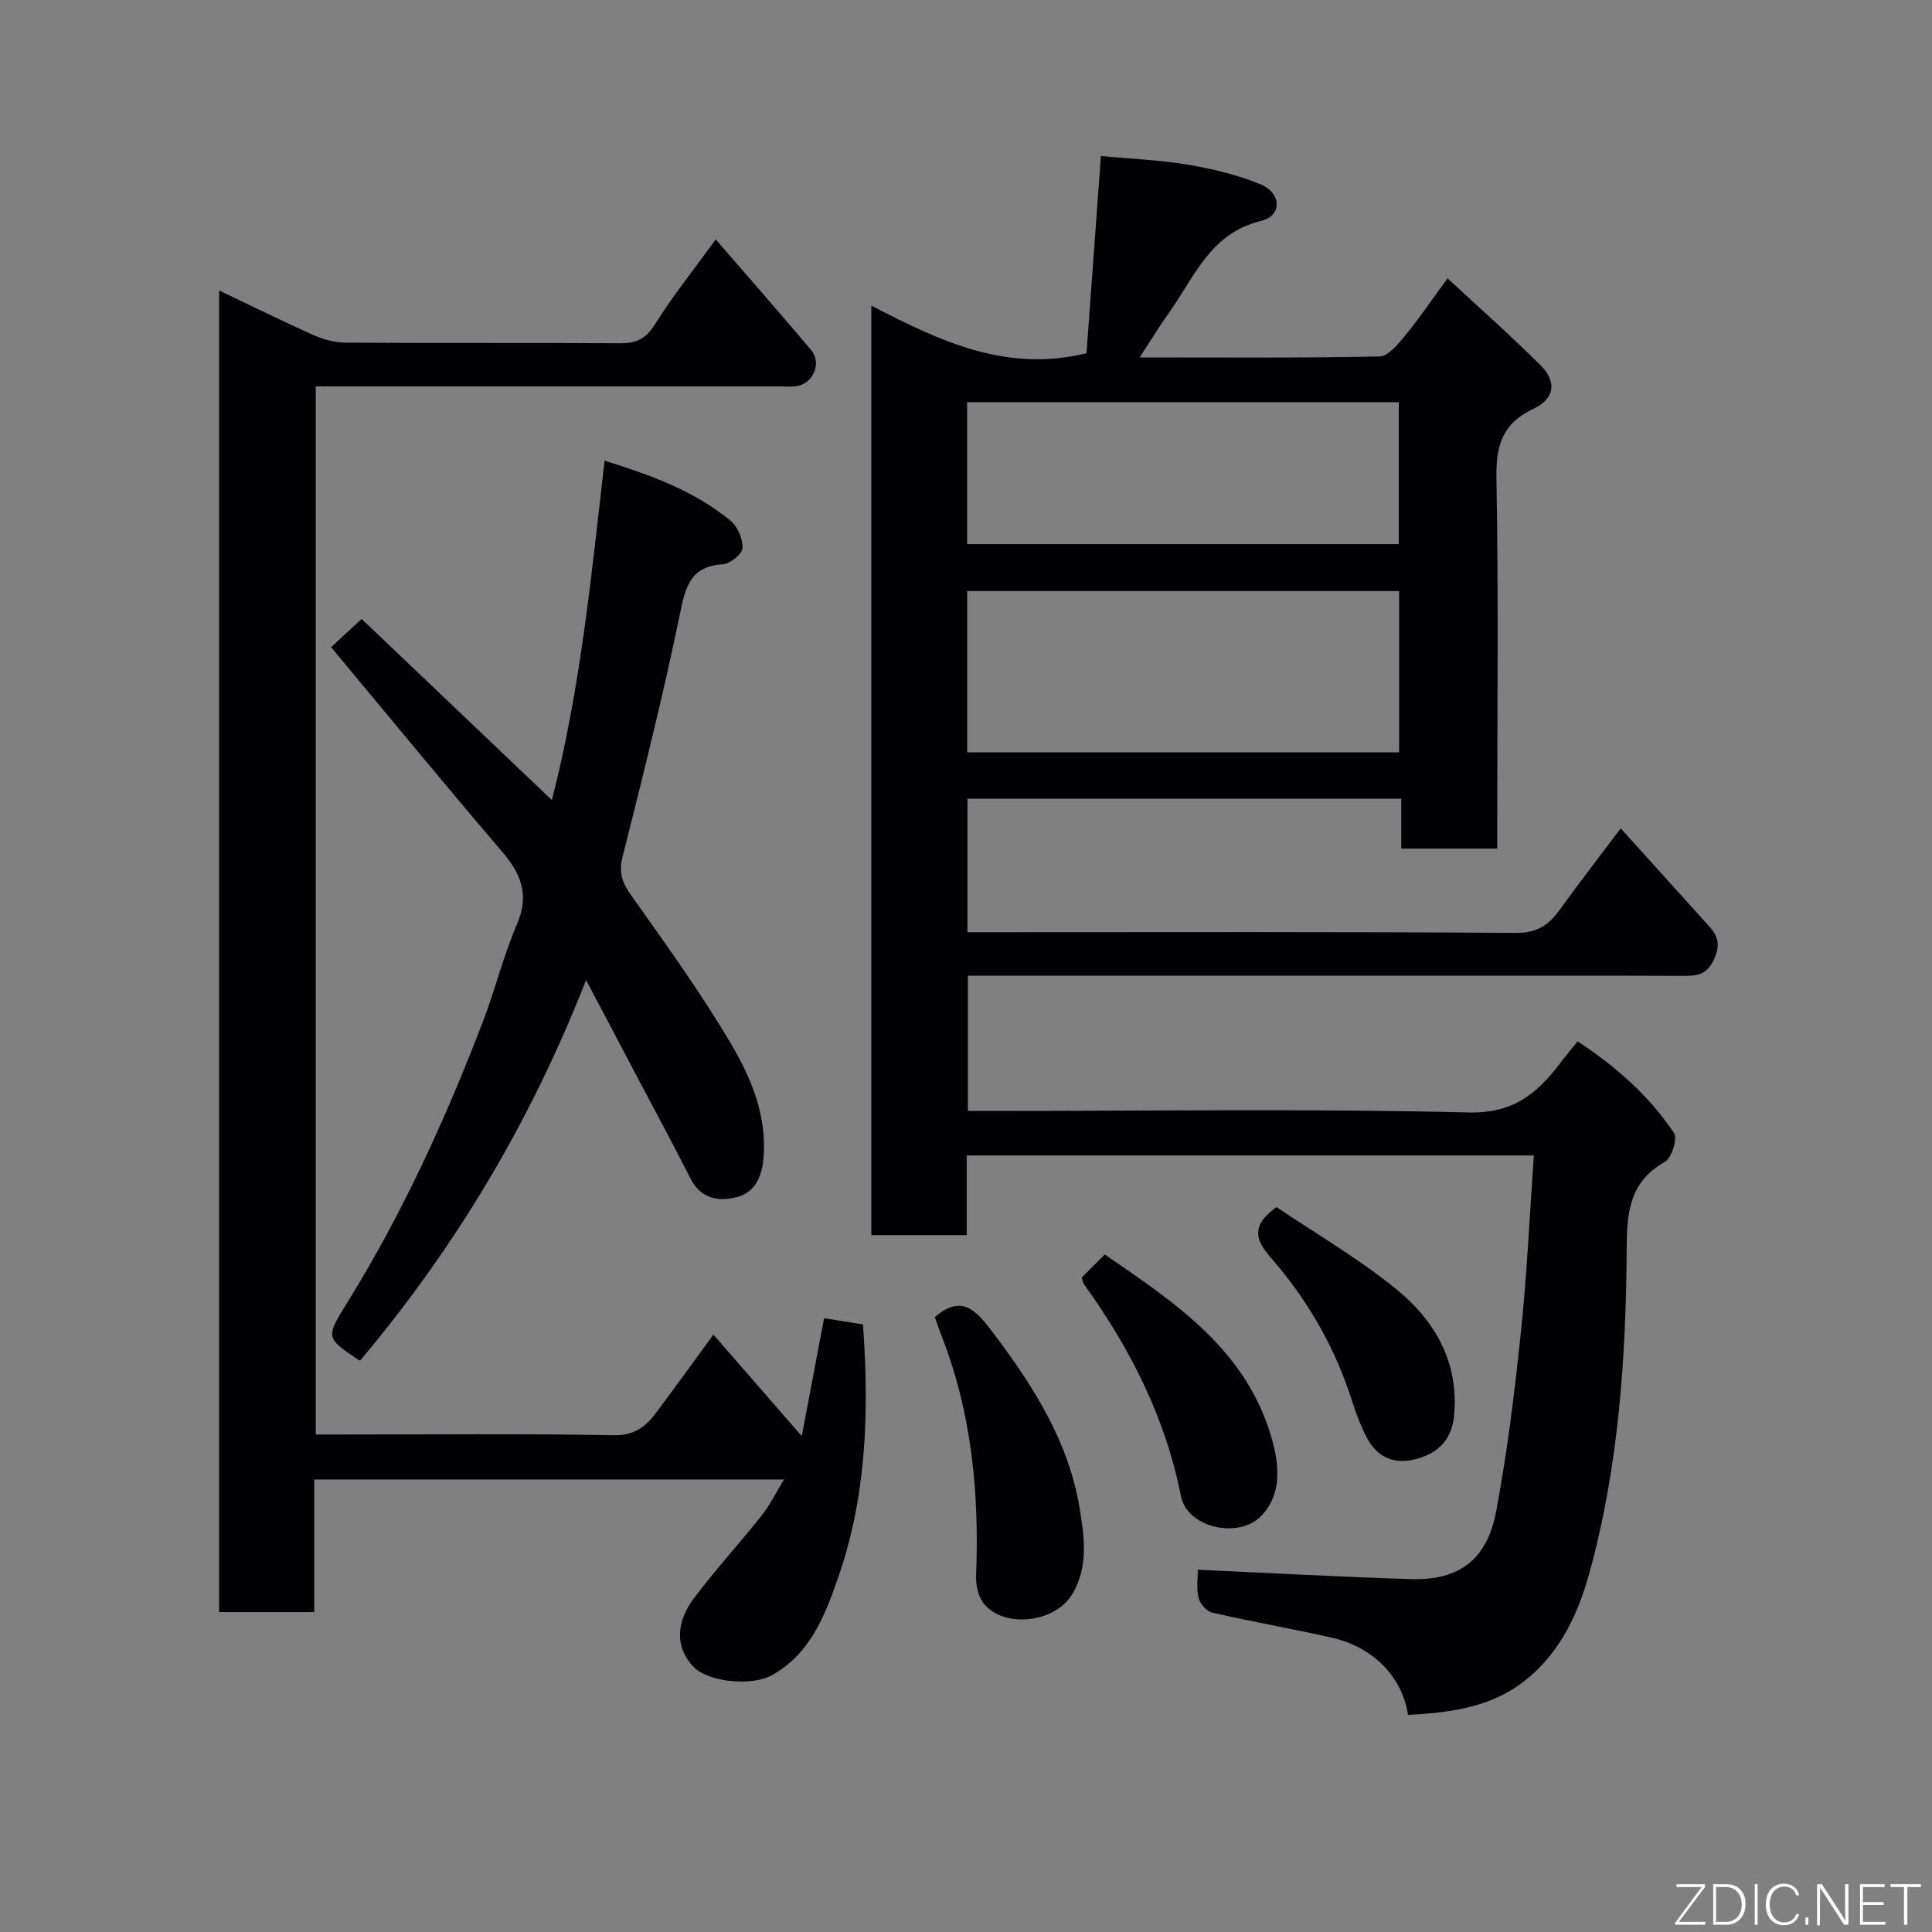 <svg enable-background="new 0 0 400 400" viewBox="0 0 400 400" xmlns="http://www.w3.org/2000/svg"><rect x="0" y="0" width="400" height="400" fill="#808080" stroke="none"/><path d="m317.57 239.23c-39.68 0-78.27 0-117.42 0v16.49c-6.81 0-13.08 0-19.75 0 0-63.73 0-127.58 0-192.44 14 7.23 27.82 13.95 44.55 9.85.96-13.15 1.97-26.99 2.98-40.82 6.44.6 12.33.82 18.09 1.8 5.08.86 10.21 2.1 14.96 4.05 4.37 1.8 4.5 6.53.13 7.57-10.51 2.51-13.75 11.55-18.99 18.88-2.04 2.86-3.87 5.87-6.16 9.39 17.1 0 33.39.14 49.67-.2 1.81-.04 3.85-2.57 5.3-4.33 2.89-3.52 5.46-7.32 8.77-11.84 6.56 6.09 13.16 11.9 19.36 18.12 3.27 3.27 2.82 6.82-1.53 8.86-6.49 3.06-7.83 7.6-7.71 14.38.44 23.65.17 47.32.17 70.98v5.72c-6.73 0-13.12 0-19.87 0 0-3.42 0-6.7 0-10.33-30.08 0-59.8 0-89.82 0v27.64h5.53c35.99 0 71.99-.12 107.98.15 4.45.03 6.86-1.65 9.17-4.86 3.91-5.44 8.01-10.73 12.57-16.79 6.35 7.03 12.38 13.73 18.43 20.41 1.98 2.18 2.14 4.21.73 7.03-1.42 2.84-3.34 3.11-5.97 3.1-15.66-.06-31.33-.03-46.99-.03-33.65 0-67.31 0-101.36 0v28h5.19c32.83 0 65.66-.49 98.47.31 9.25.23 14.16-3.89 18.92-10.15 1.09-1.43 2.24-2.8 3.66-4.57 7.96 5.24 14.81 11.27 19.95 18.97.77 1.15-.48 5.18-1.87 5.97-6.99 3.96-7.86 9.79-7.91 17.21-.13 23-1.62 45.96-7.84 68.29-2.54 9.12-6.78 17.5-14.72 23-6.71 4.66-14.73 5.57-22.73 6.02-1.18-7.88-7.21-14.05-15.7-15.98-8.26-1.87-16.61-3.32-24.86-5.21-1.15-.26-2.53-1.88-2.81-3.1-.47-2.03-.13-4.24-.13-5.77 15 .68 29.58 1.49 44.18 1.94 11.72.36 16.05-5.92 17.6-14.15 2.32-12.36 3.83-24.89 5.14-37.41 1.23-11.8 1.75-23.68 2.64-36.15zm-27.9-83.47c0-11.37 0-22.41 0-33.39-30.03 0-59.73 0-89.42 0v33.39zm-89.44-43.11h89.37c0-10.07 0-19.78 0-29.39-29.98 0-59.56 0-89.37 0z" fill="#010103"/><path d="m45.36 60.14c6.66 3.17 13.07 6.34 19.6 9.26 2.03.9 4.37 1.52 6.57 1.54 18.99.12 37.98 0 56.98.13 3.35.02 5.27-1.02 7.12-3.97 3.7-5.9 8.09-11.38 12.56-17.53 6.68 7.73 13.26 15.22 19.7 22.84 2.38 2.81.43 7.2-3.22 7.57-1.15.12-2.33.02-3.5.02-29.99 0-59.98 0-89.96 0-1.82 0-3.64 0-5.83 0v217h5.2c18.83 0 37.66-.2 56.47.15 4.29.08 6.62-1.77 8.79-4.66 3.9-5.2 7.69-10.48 11.86-16.17 6.19 7.11 11.95 13.73 18.3 21.01 1.58-8.35 3.02-15.97 4.62-24.41 2.49.4 5.25.84 8.05 1.29 1.29 17.77.77 35.25-4.99 51.95-2.7 7.83-5.72 16.18-13.95 20.72-4.06 2.24-13.05 1.44-16.15-1.79-3.66-3.81-3.86-8.95.15-14.27 4.44-5.89 9.44-11.35 14.02-17.12 1.67-2.11 2.87-4.6 4.56-7.39-32.64 0-64.67 0-97.25 0v27.46c-6.81 0-13.07 0-19.7 0 0-91.04 0-182.04 0-273.63z" fill="#010103"/><path d="m68.55 133.99c1.71-1.58 3.79-3.5 6.32-5.84 12.89 12.27 25.97 24.73 39.39 37.5 5.89-22.86 8.17-46.36 10.91-70.28 9.41 2.95 18.51 6.18 26.1 12.46 1.47 1.21 2.56 3.79 2.45 5.66-.07 1.24-2.55 3.24-4.04 3.33-6.64.41-7.71 4.47-8.87 10.11-3.47 16.88-7.67 33.62-11.89 50.34-.82 3.26-.2 5.33 1.67 7.97 7.16 10.11 14.45 20.19 20.74 30.84 4.2 7.1 7.49 14.91 6.74 23.72-.33 3.86-1.79 7.05-5.37 8.01-3.71.99-7.55.53-9.72-3.77-3.54-7.01-7.28-13.91-10.94-20.85-3.34-6.34-6.69-12.67-10.7-20.28-11.55 29.49-27.05 55.31-46.72 78.71.01 0-.17.09-.25.03-7.14-4.77-6.96-4.69-2.22-12.37 11.27-18.25 20.13-37.69 27.8-57.68 2.56-6.67 4.27-13.69 7.08-20.25 2.56-5.97.94-10.31-2.98-14.91-11.95-13.98-23.62-28.2-35.5-42.45z" fill="#010103"/><path d="m193.55 272.69c5.59-4.82 8.54-1.4 12.02 3.2 8.33 11.02 15.66 22.5 17.95 36.34.98 5.9 1.88 12.16-1.54 17.85-3.52 5.87-14.06 7.14-18.27 1.96-1.18-1.45-1.7-3.89-1.62-5.83.66-16.89-.86-33.44-7.04-49.34-.54-1.37-1-2.76-1.5-4.18z" fill="#010103"/><path d="m223.96 264.51c1.58-1.59 2.99-2.99 4.77-4.78 14.66 10.06 29.48 19.85 34.62 38.28 1.48 5.3 2.14 11.32-2.24 15.86-4.65 4.81-15.3 2.46-16.6-4.08-3.24-16.36-10.52-30.64-20.13-43.97-.17-.26-.2-.61-.42-1.31z" fill="#010103"/><path d="m264.29 249.92c8.08 5.46 17.02 10.63 24.9 17.08 7.98 6.52 12.92 15.15 11.85 26.21-.44 4.55-2.99 7.32-6.94 8.6-5.21 1.69-8.92.11-11.2-4.34-1.18-2.29-2.12-4.74-2.9-7.2-3.38-10.7-8.73-20.27-15.99-28.83-2.82-3.31-6.39-6.8.28-11.52z" fill="#010103"/><g fill="#fbfcfa"><path d="m346.9 398 5.4-7.3h-5.2v-.6h5.9v.6l-5.4 7.2h5.5l-.1.6h-6.2v-.5z"/><path d="m354.7 390.1h2.8c2.3 0 3.9 1.6 3.9 4.1s-1.6 4.3-3.9 4.3h-2.8zm.6 7.8h2c2.2 0 3.3-1.6 3.3-3.6 0-1.8-1-3.6-3.3-3.6h-2z"/><path d="m363.9 390.1v8.4h-.6v-8.4h1.6z"/><path d="m372.5 396.3c-.4 1.3-1.4 2.3-3.2 2.3-2.4 0-3.7-1.9-3.7-4.3 0-2.3 1.2-4.3 3.7-4.3 1.8 0 2.9 1 3.2 2.4h-.6c-.4-1.1-1.1-1.8-2.5-1.8-2.1 0-3 1.9-3 3.7s.9 3.7 3 3.7c1.4 0 2.1-.7 2.5-1.7z"/><path d="m373.8 398.5v-1.5h.6v1.5z"/><path d="m376.2 398.5v-8.4h1c1.3 2 4.4 6.7 4.9 7.6-.1-1.2-.1-2.4-.1-3.8v-3.8h.7v8.4h-.9c-1.2-1.9-4.4-6.8-5-7.7.1 1.1 0 2.3 0 3.9v3.9h-.6z"/><path d="m390 394.4h-4.3v3.5h4.7l-.1.6h-5.2v-8.4h5.1v.6h-4.5v3.1h4.3z"/><path d="m394.2 390.7h-2.8v-.6h6.3v.6h-2.8v7.8h-.7z"/></g></svg>